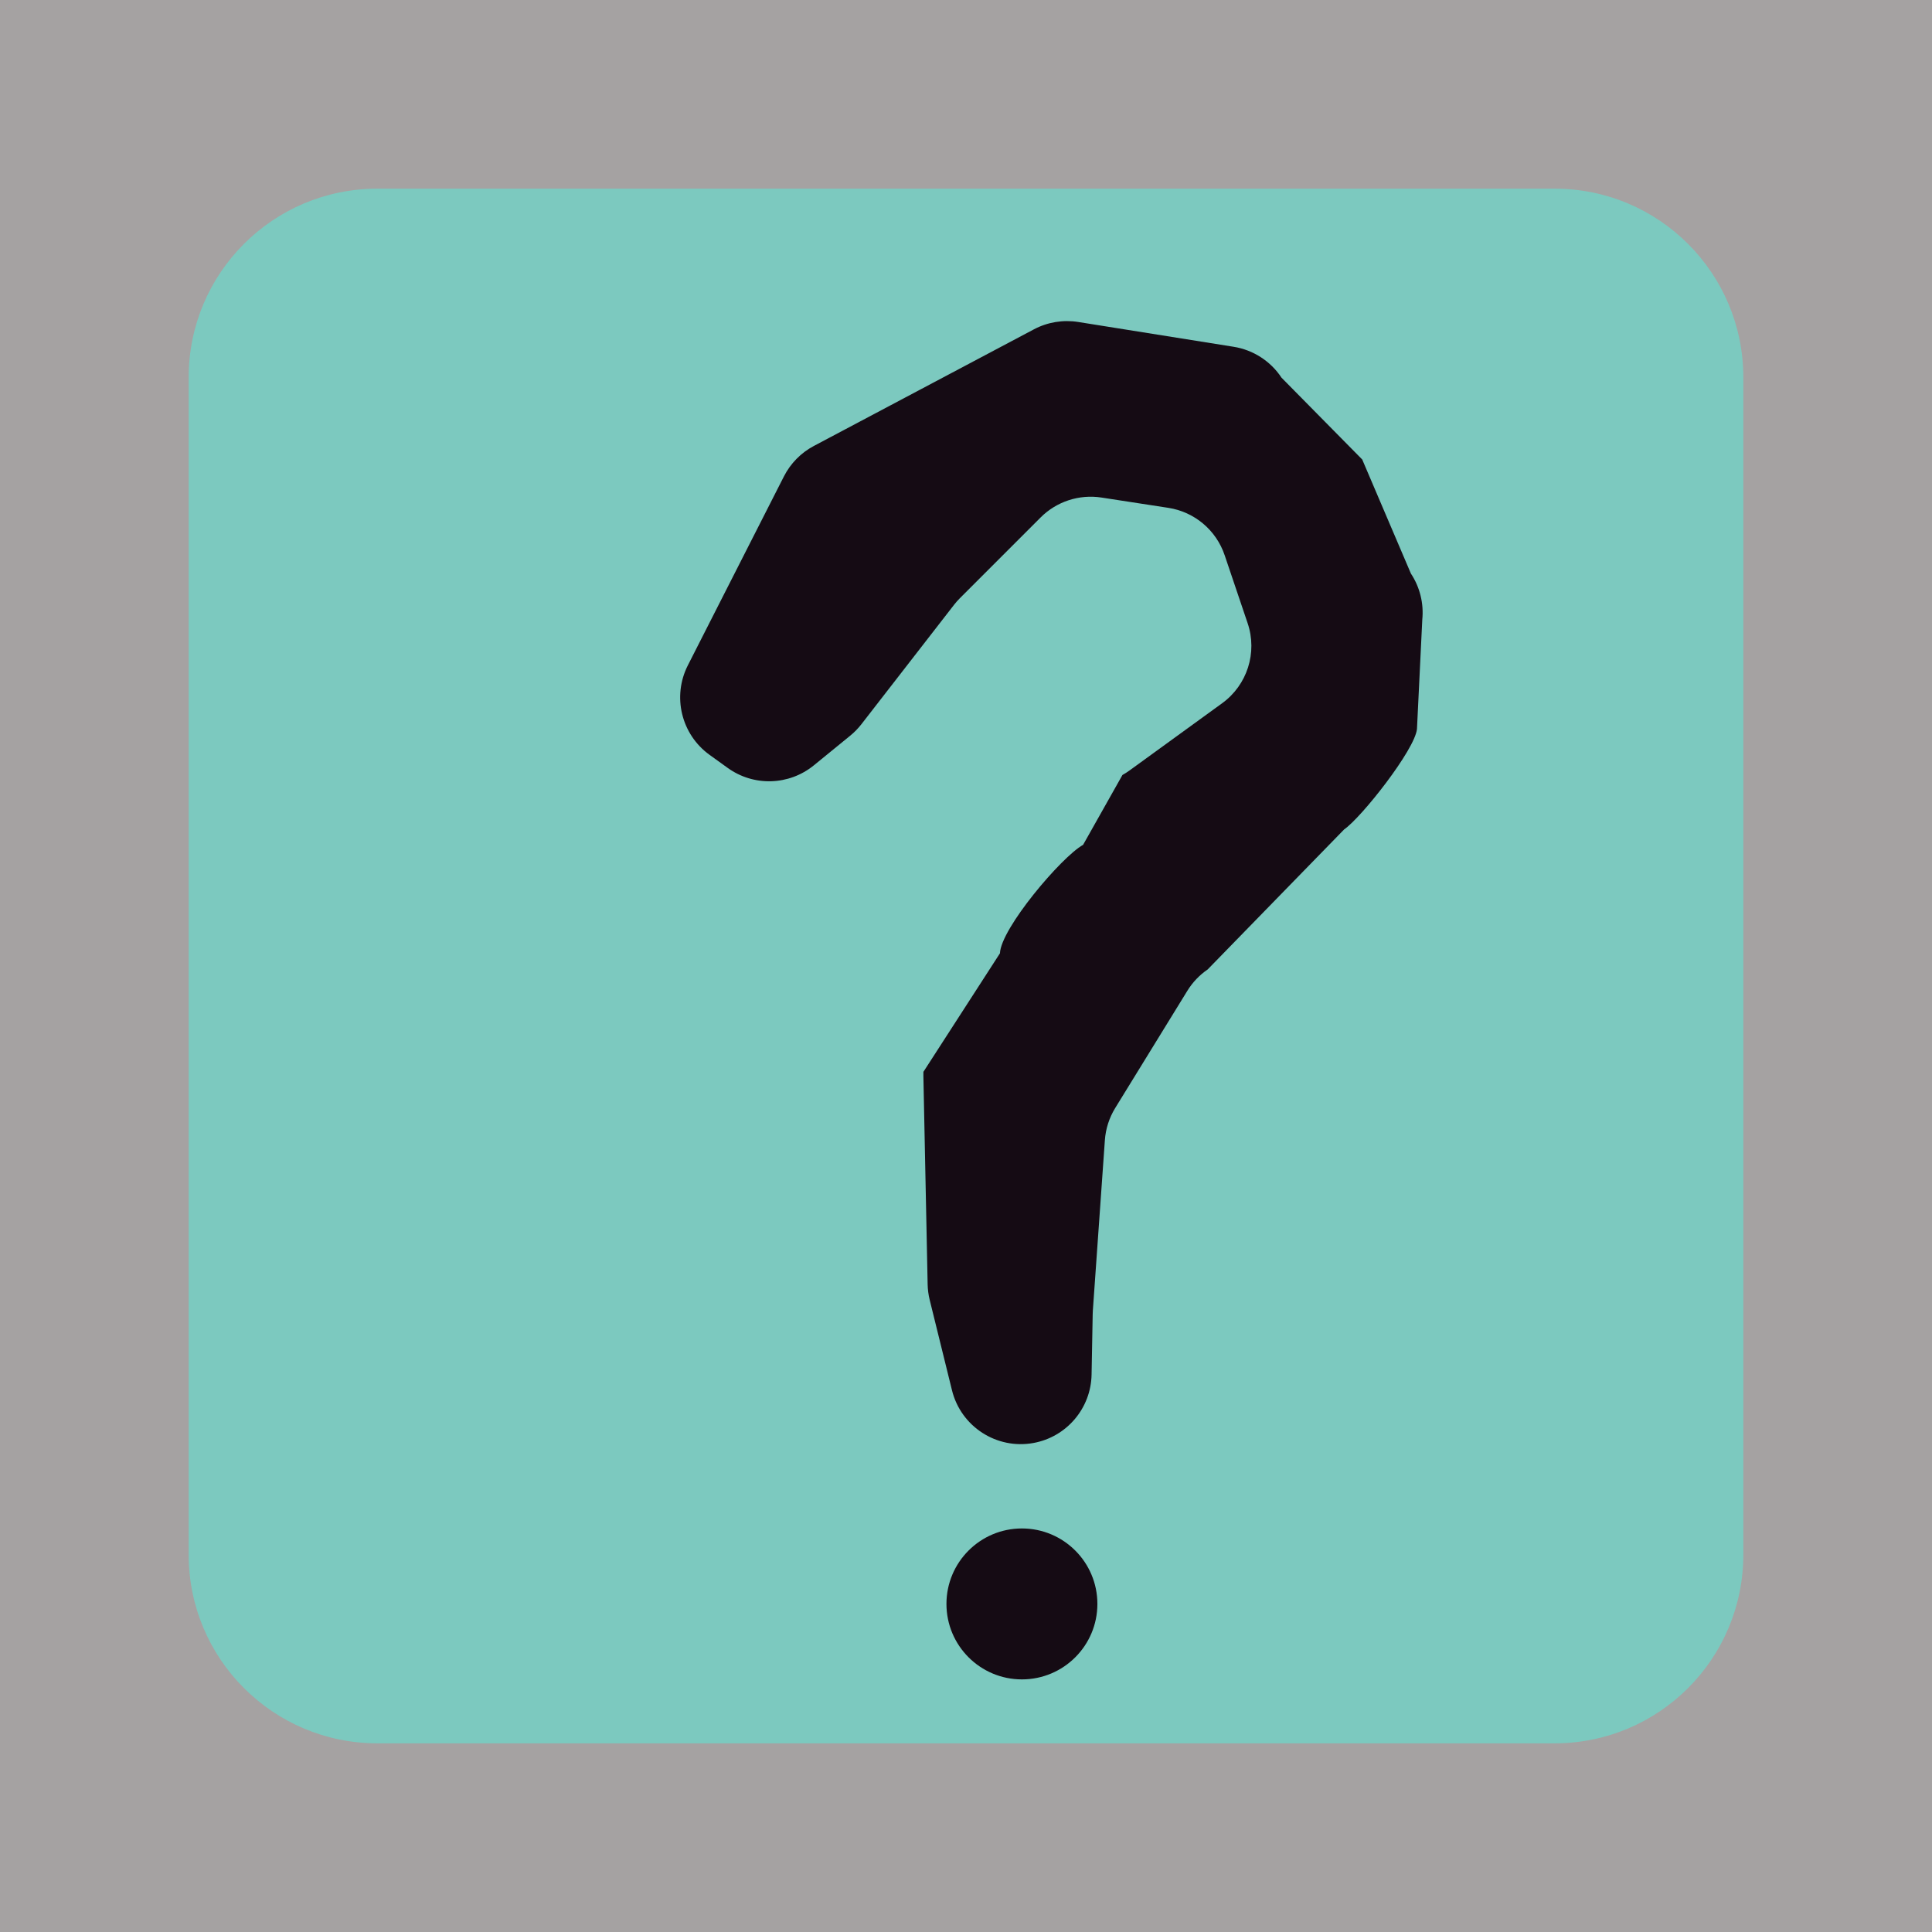 <?xml version="1.0" encoding="UTF-8" standalone="no"?>
<!DOCTYPE svg PUBLIC "-//W3C//DTD SVG 1.1//EN" "http://www.w3.org/Graphics/SVG/1.1/DTD/svg11.dtd">
<!-- Created with Vectornator (http://vectornator.io/) -->
<svg height="100%" stroke-miterlimit="10" style="fill-rule:nonzero;clip-rule:evenodd;stroke-linecap:round;stroke-linejoin:round;" version="1.1" viewBox="0 0 1024 1024" width="100%" xml:space="preserve" xmlns="http://www.w3.org/2000/svg" xmlns:vectornator="http://vectornator.io" xmlns:xlink="http://www.w3.org/1999/xlink">
<defs>
<filter color-interpolation-filters="sRGB" filterUnits="userSpaceOnUse" height="607.389" id="Filter" width="408.962" x="347.532" y="166.21">
<feGaussianBlur in="SourceGraphic" result="Blur" stdDeviation="0.987"/>
</filter>
</defs>
<g id="Layer-1" vectornator:layerName="Layer 1">
<path d="M0 0L1024 0L1024 1024L0 1024L0 0Z" fill="#a5a2a2" fill-rule="nonzero" opacity="1" stroke="none" vectornator:layerName="Rectangle 1"/>
<path d="M100 200C100 144.772 144.772 100 200 100L824 100C879.228 100 924 144.772 924 200L924 824C924 879.228 879.228 924 824 924L200 924C144.772 924 100 879.228 100 824L100 200Z" fill="#7cc9bf" fill-rule="nonzero" opacity="1" stroke="none" vectornator:layerName="Rectangle 2"/>
<path d="M376.113 400.109C361.086 389.29 356.192 369.131 364.584 352.626L415.491 252.51C418.996 245.617 424.544 239.974 431.377 236.353L547.991 174.557C555.192 170.741 563.439 169.372 571.486 170.656L653.819 183.795C664.211 185.453 673.429 191.396 679.229 200.176L722.006 243.542L747.809 303.999C752.576 311.215 754.705 319.856 753.836 328.461L751.024 386.4C749.913 397.404 721.563 433.346 712.438 439.595L640.089 513.83C635.749 516.801 632.083 520.651 629.327 525.13L591.084 587.275C587.912 592.429 586.034 598.272 585.607 604.308L579.237 694.556C579.191 695.204 579.162 695.854 579.15 696.504L578.556 728.576C578.225 746.455 565.33 761.619 547.736 764.818L547.736 764.818C528.223 768.366 509.317 756.124 504.569 736.869L492.752 688.948C492.089 686.256 491.725 683.498 491.669 680.726L489.412 570.169C489.398 569.478 489.403 568.786 489.427 568.094L529.997 505.261C530.456 492.115 562.568 454.18 574.06 447.781L594.921 410.754C596.231 410.025 597.496 409.217 598.709 408.337L647.765 372.731C661.066 363.078 666.542 345.895 661.279 330.326L649.083 294.245C644.594 280.965 633.08 271.293 619.225 269.161L583.796 263.71C571.976 261.892 559.997 265.814 551.541 274.27L508.779 317.032C507.668 318.143 506.627 319.323 505.664 320.565L456.572 383.839C454.831 386.082 452.842 388.121 450.642 389.916L431.37 405.637C418.211 416.372 399.484 416.937 385.702 407.014L376.113 400.109Z" fill="#150b14" fill-rule="nonzero" filter="url(#Filter)" opacity="1" stroke="none" vectornator:blur="1.97445" vectornator:layerName="Curve 1"/>
<path d="M501.639 850.113C501.639 828.021 519.547 810.113 541.639 810.113C563.73 810.113 581.639 828.021 581.639 850.113C581.639 872.204 563.73 890.113 541.639 890.113C519.547 890.113 501.639 872.204 501.639 850.113Z" fill="#150b14" fill-rule="nonzero" opacity="1" stroke="none" vectornator:layerName="Oval 1"/>
</g>
</svg>

